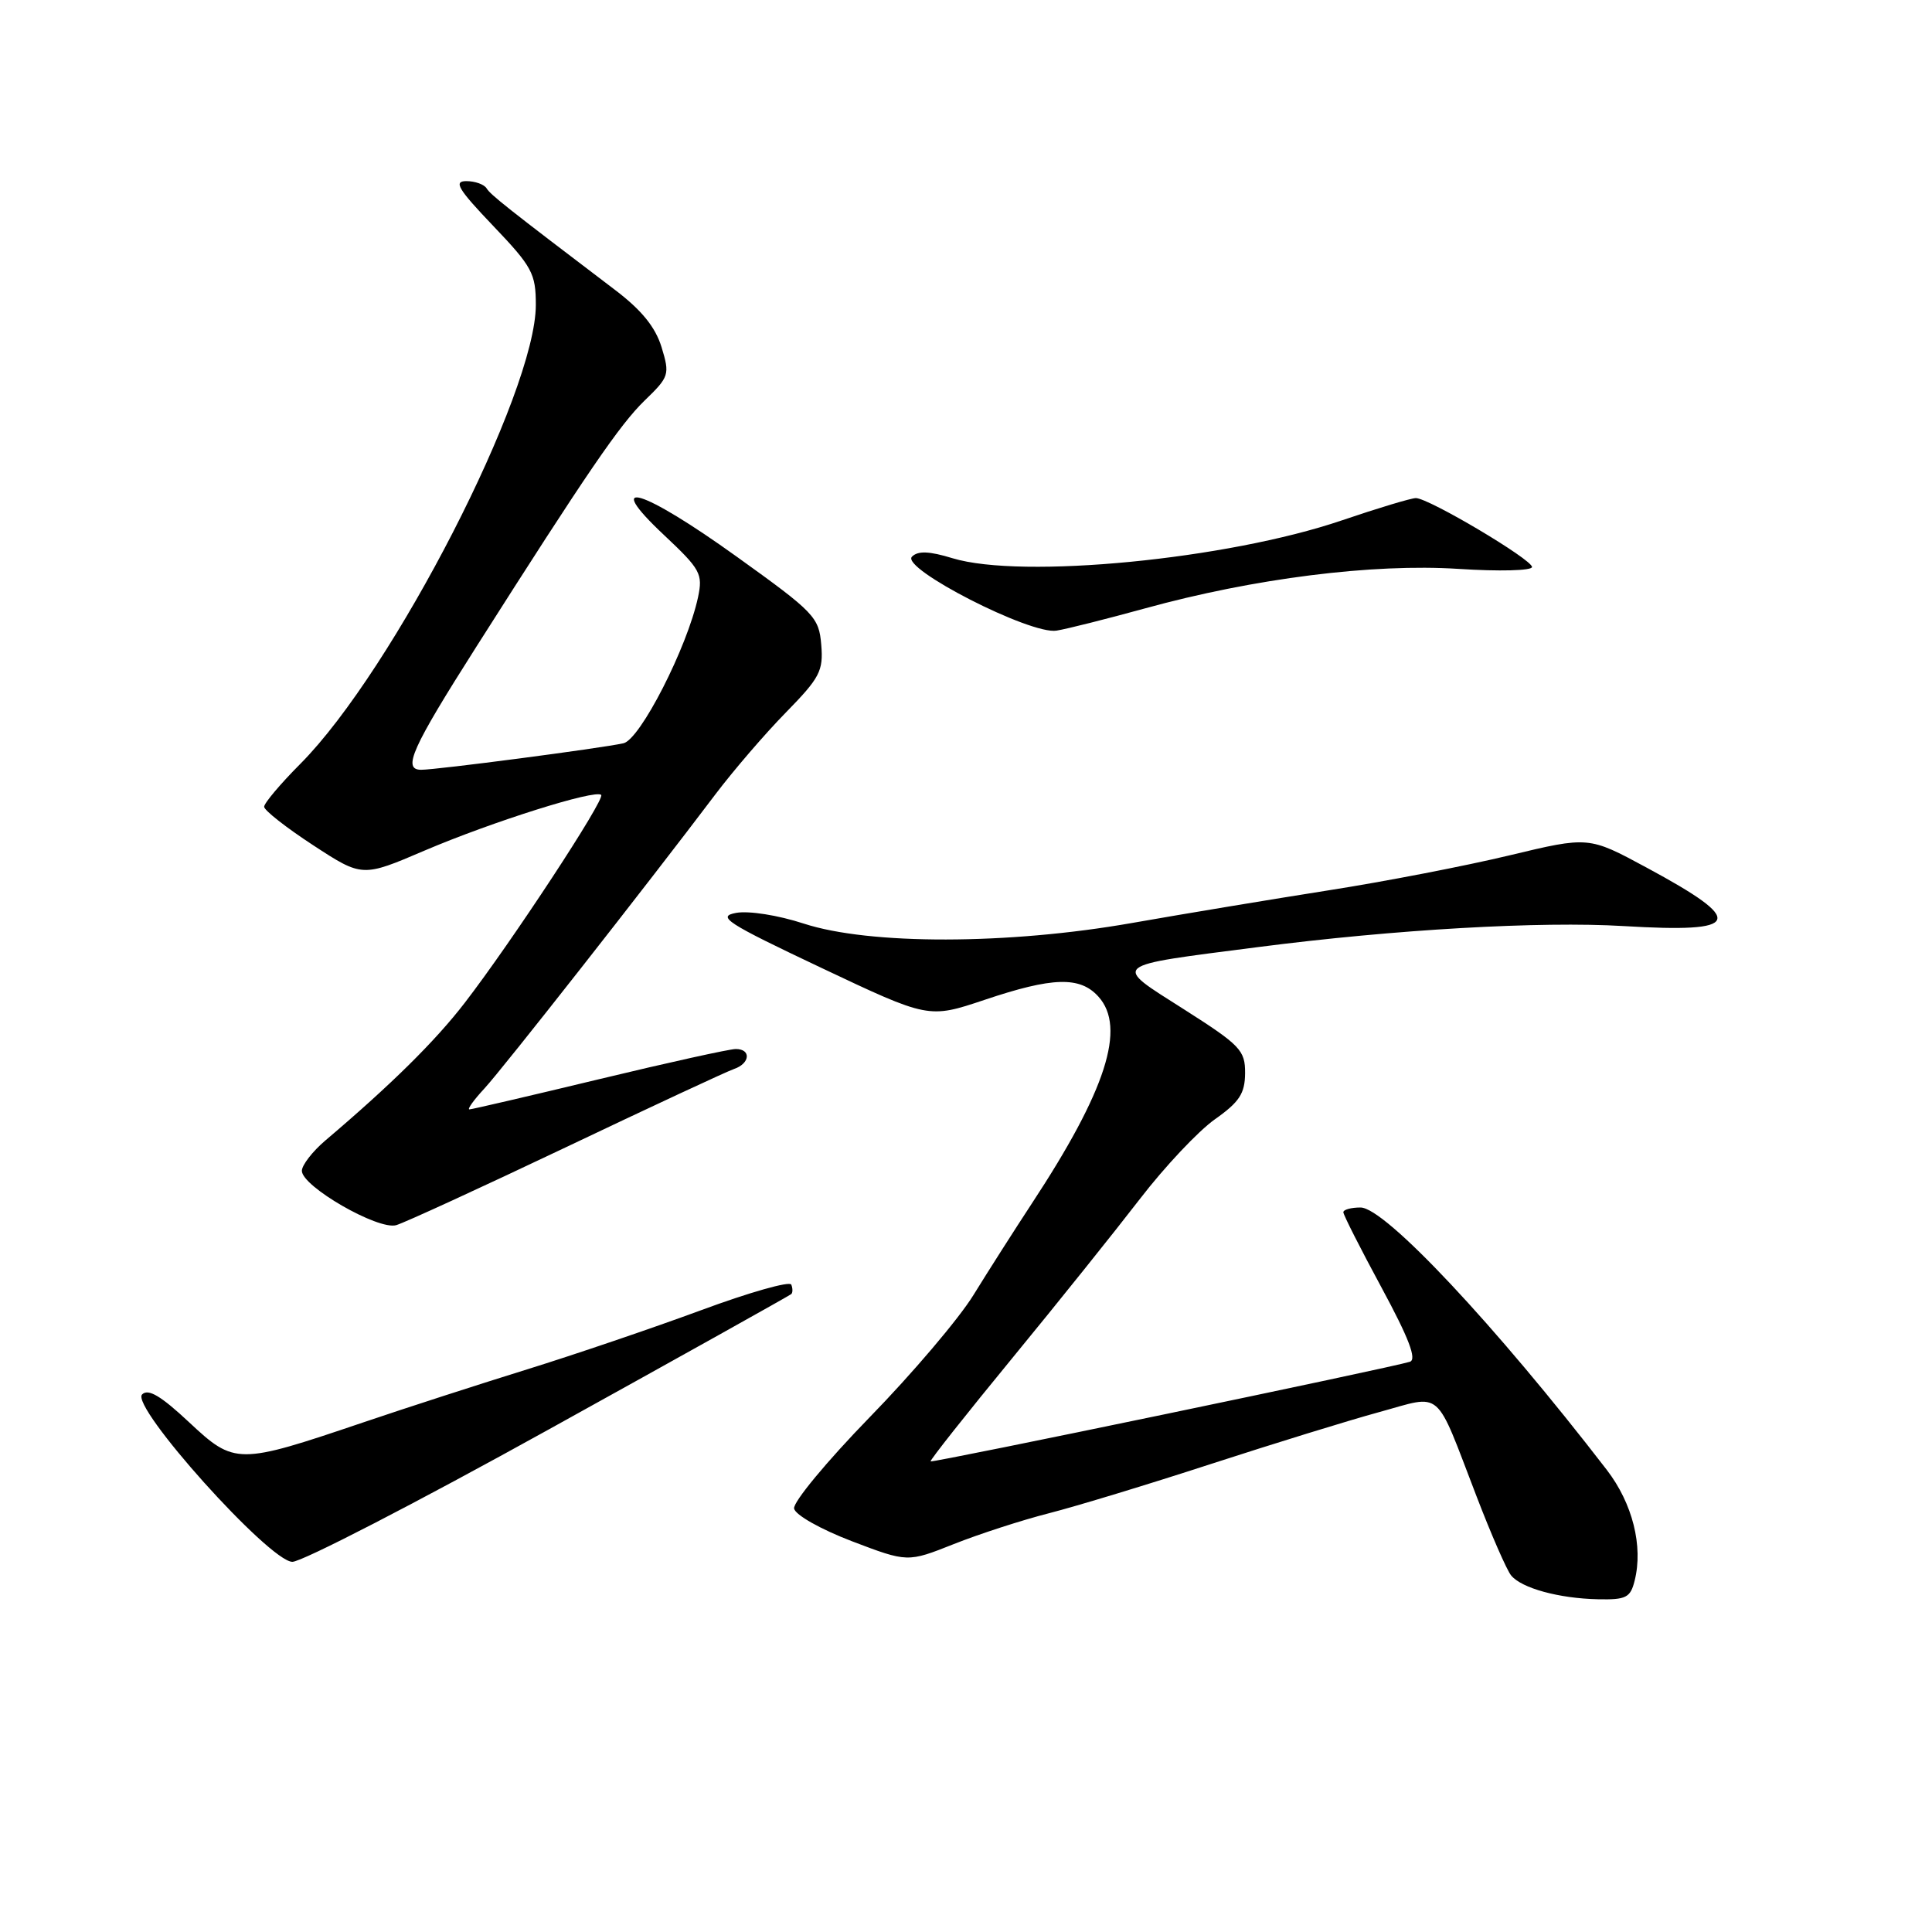 <?xml version="1.0" encoding="UTF-8" standalone="no"?>
<!DOCTYPE svg PUBLIC "-//W3C//DTD SVG 1.1//EN" "http://www.w3.org/Graphics/SVG/1.1/DTD/svg11.dtd" >
<svg xmlns="http://www.w3.org/2000/svg" xmlns:xlink="http://www.w3.org/1999/xlink" version="1.1" viewBox="0 0 256 256">
 <g >
 <path fill="currentColor"
d=" M 216.60 209.44 C 217.75 204.88 216.32 199.20 212.91 194.77 C 198.13 175.58 183.51 160.00 180.28 160.00 C 179.03 160.00 178.00 160.28 178.00 160.63 C 178.00 160.97 180.28 165.47 183.07 170.63 C 186.68 177.31 187.76 180.13 186.82 180.44 C 184.43 181.21 123.54 193.87 123.31 193.64 C 123.18 193.52 128.05 187.36 134.13 179.96 C 140.21 172.56 147.83 163.04 151.08 158.82 C 154.33 154.60 158.78 149.87 160.97 148.32 C 164.23 146.02 164.96 144.90 164.98 142.21 C 165.00 139.17 164.37 138.51 156.88 133.74 C 147.32 127.66 146.86 128.05 166.73 125.49 C 184.86 123.15 204.14 122.05 215.15 122.71 C 230.85 123.65 231.45 122.11 218.16 114.95 C 210.51 110.82 210.51 110.82 200.01 113.34 C 194.23 114.73 183.43 116.82 176.00 117.98 C 168.57 119.15 156.88 121.09 150.00 122.30 C 133.57 125.19 115.20 125.22 106.50 122.38 C 103.10 121.27 99.22 120.66 97.55 120.96 C 94.93 121.44 96.23 122.28 108.82 128.24 C 123.04 134.97 123.04 134.97 130.45 132.49 C 139.48 129.45 143.10 129.35 145.54 132.05 C 149.26 136.15 146.56 144.52 136.71 159.49 C 134.40 163.01 130.93 168.45 129.00 171.58 C 127.08 174.71 120.87 182.02 115.21 187.82 C 109.56 193.63 105.06 199.06 105.22 199.89 C 105.38 200.74 108.75 202.64 112.88 204.22 C 120.26 207.03 120.26 207.03 126.38 204.60 C 129.75 203.26 135.43 201.42 139.00 200.51 C 142.57 199.60 152.25 196.66 160.50 193.97 C 168.75 191.29 178.76 188.20 182.75 187.11 C 191.27 184.78 190.05 183.73 195.65 198.27 C 197.60 203.35 199.66 208.06 200.23 208.75 C 201.60 210.44 206.57 211.80 211.73 211.91 C 215.47 211.99 216.04 211.70 216.60 209.44 Z  M 72.73 189.40 C 90.20 179.73 104.66 171.65 104.85 171.47 C 105.05 171.28 105.05 170.72 104.85 170.22 C 104.66 169.72 99.27 171.25 92.87 173.62 C 86.47 175.98 76.12 179.50 69.87 181.44 C 63.62 183.38 53.80 186.55 48.06 188.50 C 31.52 194.10 31.09 194.10 25.05 188.45 C 21.33 184.97 19.64 183.96 18.83 184.77 C 17.24 186.36 35.65 206.87 38.73 206.95 C 39.96 206.98 55.26 199.08 72.73 189.40 Z  M 75.00 152.01 C 86.28 146.64 96.29 141.98 97.25 141.65 C 99.39 140.93 99.57 139.00 97.49 139.00 C 96.67 139.00 88.51 140.80 79.38 143.00 C 70.24 145.20 62.51 147.00 62.20 147.00 C 61.88 147.00 62.77 145.76 64.17 144.25 C 66.60 141.63 85.66 117.35 94.82 105.22 C 97.20 102.08 101.39 97.20 104.14 94.40 C 108.63 89.81 109.11 88.91 108.82 85.44 C 108.52 81.78 107.93 81.16 97.66 73.79 C 85.01 64.70 79.70 63.12 87.99 70.90 C 92.83 75.45 93.15 76.03 92.49 79.15 C 91.06 85.79 84.82 98.01 82.60 98.49 C 79.49 99.17 57.87 102.00 55.81 102.00 C 53.28 102.00 54.56 99.16 63.11 85.71 C 77.85 62.52 82.11 56.29 85.41 53.08 C 88.68 49.92 88.77 49.64 87.66 46.00 C 86.84 43.34 85.02 41.09 81.50 38.42 C 67.06 27.45 65.01 25.82 64.47 24.95 C 64.15 24.43 62.94 24.00 61.79 24.00 C 60.06 24.00 60.69 25.05 65.35 29.93 C 70.52 35.35 71.00 36.24 71.00 40.40 C 71.00 52.04 52.13 88.80 39.80 101.21 C 37.16 103.86 35.00 106.42 35.00 106.90 C 35.00 107.37 37.93 109.67 41.50 112.00 C 48.00 116.24 48.00 116.24 56.25 112.71 C 65.20 108.89 78.90 104.57 79.66 105.33 C 80.22 105.89 67.78 124.84 61.58 132.88 C 57.67 137.96 51.80 143.75 43.10 151.13 C 41.40 152.58 40.00 154.39 40.00 155.14 C 40.00 157.21 50.11 163.03 52.50 162.34 C 53.60 162.02 63.72 157.37 75.00 152.01 Z  M 151.70 80.62 C 166.17 76.63 181.92 74.65 193.25 75.38 C 198.64 75.73 203.00 75.62 203.00 75.13 C 203.00 74.13 189.31 66.00 187.61 66.00 C 186.99 66.00 182.57 67.33 177.78 68.96 C 162.61 74.12 135.41 76.76 126.22 73.97 C 123.12 73.02 121.63 72.97 120.84 73.76 C 119.30 75.30 136.56 84.14 140.00 83.56 C 141.38 83.34 146.64 82.01 151.70 80.62 Z "/>
</g>
</svg>